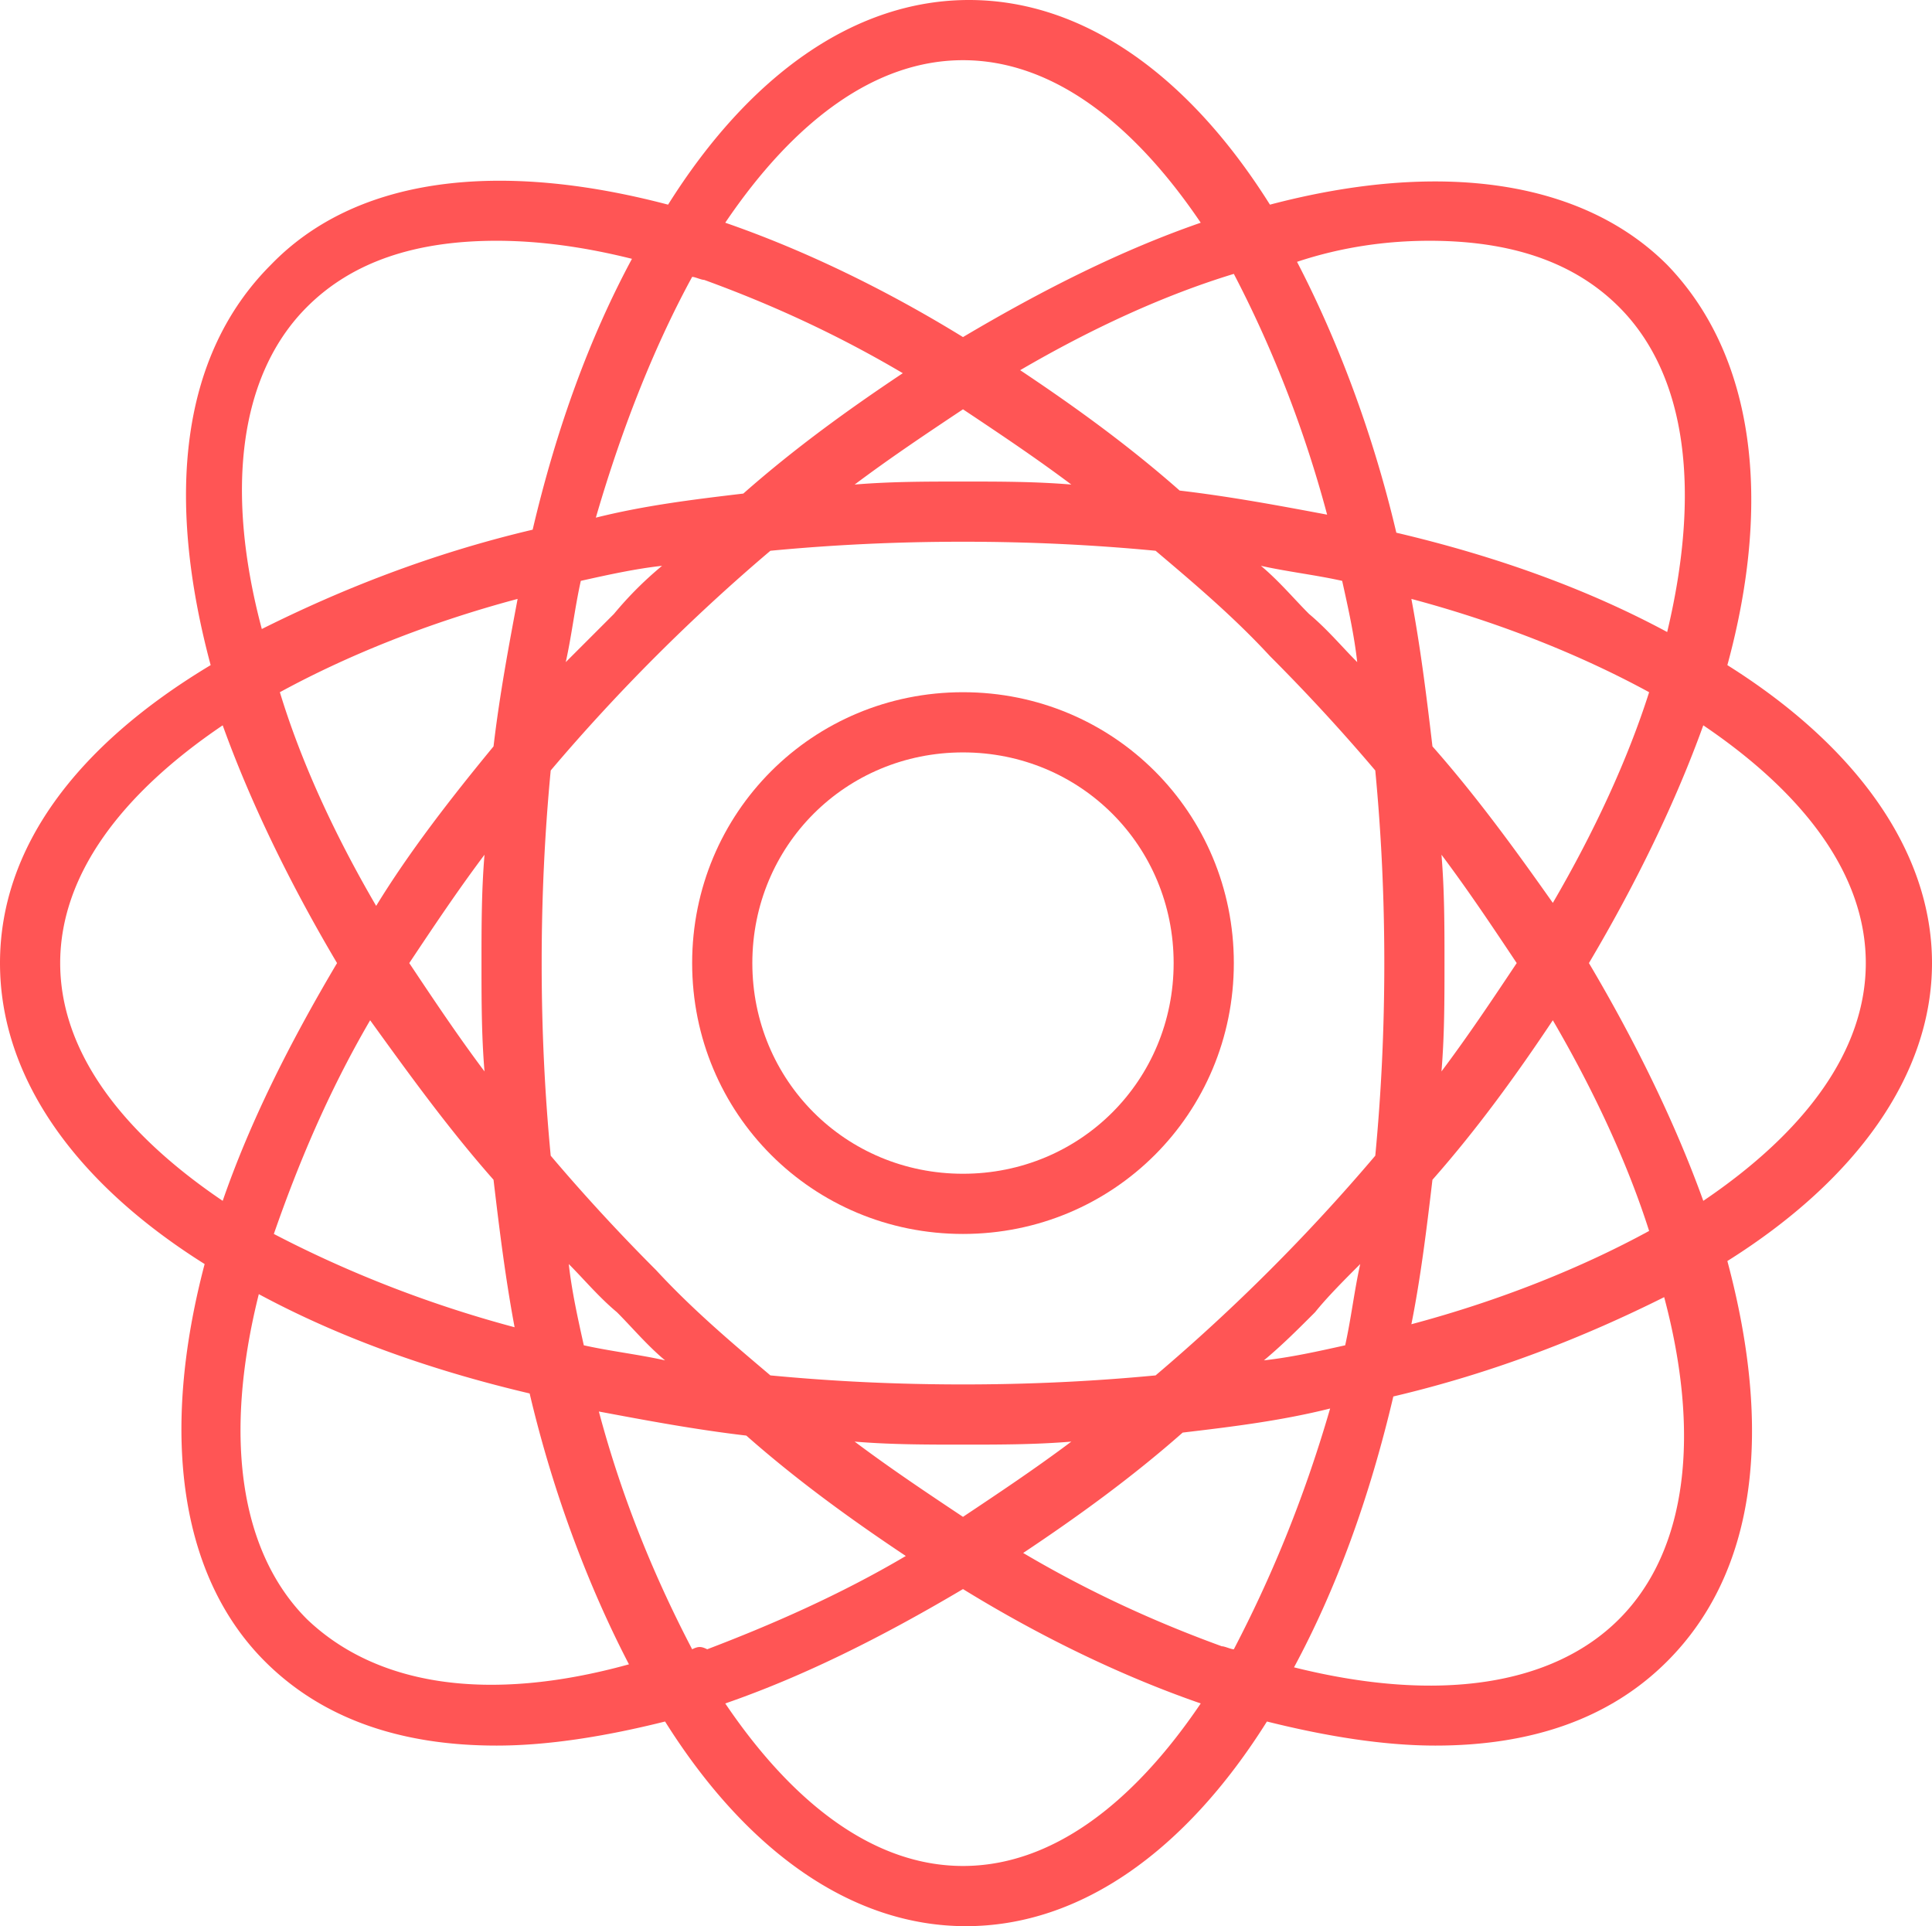 <svg xmlns="http://www.w3.org/2000/svg" height="64" width="64.2" viewBox="0 0 64.2 64"><path d="M32 41c5 0 9-4 9-9s-4-9-9-9-9 4-9 9 4 9 9 9zm0-16c3.9 0 7 3.1 7 7s-3.1 7-7 7-7-3.1-7-7 3.1-7 7-7z" fill="#f55"/><path d="M6.8 42c-1.5 5.7-.8 10.4 2 13.2 1.9 1.9 4.5 2.8 7.7 2.8 1.7 0 3.6-.3 5.6-.8 2.7 4.3 6.2 6.8 10 6.8s7.3-2.5 10-6.8c2 .5 3.9.8 5.6.8 3.2 0 5.8-.9 7.7-2.8 3-3 3.5-7.7 2-13.3 4.3-2.7 6.8-6.2 6.8-9.9s-2.5-7.2-6.8-9.9c1.5-5.5.9-10.3-2-13.3-2.8-2.8-7.5-3.5-13.2-2C39.5 2.5 36 0 32.2 0s-7.3 2.5-10 6.8c-5.7-1.5-10.4-.9-13.2 2-3 3-3.5 7.7-2 13.3-4.5 2.7-7 6.1-7 9.9 0 3.8 2.5 7.3 6.8 10zm3.4 11.8C8 51.6 7.4 47.8 8.6 43c2.6 1.4 5.6 2.5 9 3.3.8 3.4 2 6.5 3.3 9-4.7 1.3-8.4.7-10.7-1.5zm5.9-18.2c-.9-1.2-1.7-2.4-2.5-3.6.8-1.2 1.6-2.4 2.5-3.6-.1 1.2-.1 2.4-.1 3.6 0 1.2 0 2.4.1 3.6zm-3.6-5.5c-1.4-2.4-2.5-4.8-3.2-7.1 2.2-1.2 4.9-2.3 7.9-3.1-.3 1.6-.6 3.2-.8 4.9-1.4 1.7-2.8 3.5-3.9 5.3zm3.9 9.1c.2 1.7.4 3.3.7 4.9-3-.8-5.7-1.9-8-3.1.8-2.3 1.8-4.7 3.2-7.1 1.3 1.8 2.6 3.6 4.1 5.3zm5.4-17.4c1.2-1.2 2.5-2.4 3.8-3.5 2.1-.2 4.2-.3 6.4-.3s4.3.1 6.4.3c1.3 1.1 2.6 2.2 3.8 3.5 1.2 1.2 2.4 2.5 3.5 3.8.2 2.1.3 4.2.3 6.4s-.1 4.3-.3 6.4a62.988 62.988 0 0 1-7.3 7.3c-2.1.2-4.2.3-6.4.3s-4.3-.1-6.4-.3c-1.3-1.1-2.6-2.2-3.8-3.5-1.2-1.2-2.4-2.5-3.5-3.8-.2-2.1-.3-4.2-.3-6.4s.1-4.3.3-6.4c1.1-1.3 2.3-2.6 3.5-3.8zm-3 .2c.2-.9.3-1.8.5-2.7.9-.2 1.8-.4 2.7-.5-.6.5-1.1 1-1.6 1.6L18.8 22zm9.6-5.9c1.2-.9 2.4-1.7 3.6-2.5 1.2.8 2.4 1.6 3.6 2.5-1.2-.1-2.4-.1-3.6-.1-1.2 0-2.4 0-3.6.1zm13.5 2.7c.9.2 1.8.3 2.7.5.2.9.4 1.8.5 2.7-.5-.5-1-1.1-1.6-1.6-.5-.5-1-1.1-1.6-1.6zM45.2 42c-.2.9-.3 1.8-.5 2.7-.9.2-1.8.4-2.7.5.6-.5 1.1-1 1.7-1.6.4-.5 1-1.1 1.5-1.6zm-9.6 5.9c-1.2.9-2.4 1.7-3.6 2.5-1.2-.8-2.4-1.6-3.6-2.5 1.2.1 2.4.1 3.6.1 1.2 0 2.4 0 3.6-.1zm-13.5-2.7c-.9-.2-1.8-.3-2.7-.5-.2-.9-.4-1.8-.5-2.7.5.5 1 1.1 1.6 1.6.5.5 1 1.1 1.6 1.6zm.9 9.6c-1.2-2.3-2.3-4.9-3.1-7.9 1.6.3 3.2.6 4.9.8 1.7 1.5 3.5 2.8 5.3 4-2.2 1.3-4.5 2.3-6.6 3.1-.2-.1-.3-.1-.5 0zm9 7.2c-2.9 0-5.6-2-7.9-5.4 2.6-.9 5.2-2.2 7.9-3.8 2.6 1.6 5.3 2.9 7.9 3.8-2.3 3.4-5 5.4-7.9 5.4zm9-7.2c-.1 0-.3-.1-.4-.1-2.2-.8-4.4-1.8-6.6-3.1 1.8-1.2 3.6-2.5 5.3-4 1.7-.2 3.3-.4 4.9-.8-.9 3.1-2 5.7-3.2 8zm12.8-1c-2.2 2.2-6 2.8-10.8 1.6 1.4-2.6 2.5-5.6 3.3-9 3.4-.8 6.4-2 9-3.3 1.2 4.5.8 8.4-1.5 10.7zm-5.9-25.4c.9 1.2 1.7 2.4 2.5 3.6-.8 1.2-1.6 2.4-2.5 3.6.1-1.2.1-2.4.1-3.6 0-1.2 0-2.4-.1-3.6zm-.3-3.6c-.2-1.7-.4-3.3-.7-4.9 3 .8 5.7 1.9 7.9 3.1-.7 2.2-1.8 4.6-3.2 7-1.2-1.7-2.5-3.5-4-5.2zm0 14.4c1.5-1.7 2.8-3.5 4-5.3 1.4 2.4 2.5 4.8 3.2 7-2.2 1.2-4.9 2.3-7.9 3.1.3-1.5.5-3.1.7-4.8zM62 32c0 2.9-2 5.6-5.4 7.9-.9-2.5-2.2-5.2-3.8-7.9 1.6-2.7 2.9-5.4 3.8-7.9 3.4 2.3 5.4 5 5.4 7.9zM47.5 8c2.7 0 4.8.7 6.3 2.2 2.3 2.3 2.7 6.2 1.6 10.8-2.6-1.4-5.6-2.5-9-3.3-.8-3.4-2-6.5-3.3-9 1.5-.5 3-.7 4.4-.7zm-3.4 9.1c-1.6-.3-3.2-.6-4.9-.8-1.7-1.5-3.5-2.8-5.3-4 2.4-1.4 4.8-2.5 7.1-3.2 1.2 2.3 2.3 5 3.1 8zM32 2c2.9 0 5.6 2 7.9 5.4-2.6.9-5.2 2.2-7.9 3.8-2.6-1.6-5.3-2.9-7.9-3.8C26.4 4 29.1 2 32 2zm-9 7.2c.1 0 .3.1.4.1 2.2.8 4.4 1.8 6.6 3.1-1.8 1.2-3.6 2.5-5.3 4-1.7.2-3.3.4-4.9.8.9-3.1 2-5.8 3.2-8zm-12.8 1C11.7 8.7 13.8 8 16.5 8c1.4 0 2.9.2 4.5.6-1.4 2.6-2.5 5.6-3.3 9-3.4.8-6.4 2-9 3.3-1.2-4.5-.8-8.4 1.5-10.7zM7.4 24.1c.9 2.5 2.2 5.2 3.8 7.9-1.6 2.7-2.9 5.3-3.8 7.9C4 37.6 2 34.9 2 32c0-2.9 2-5.6 5.4-7.9z" fill="#f55"/></svg>